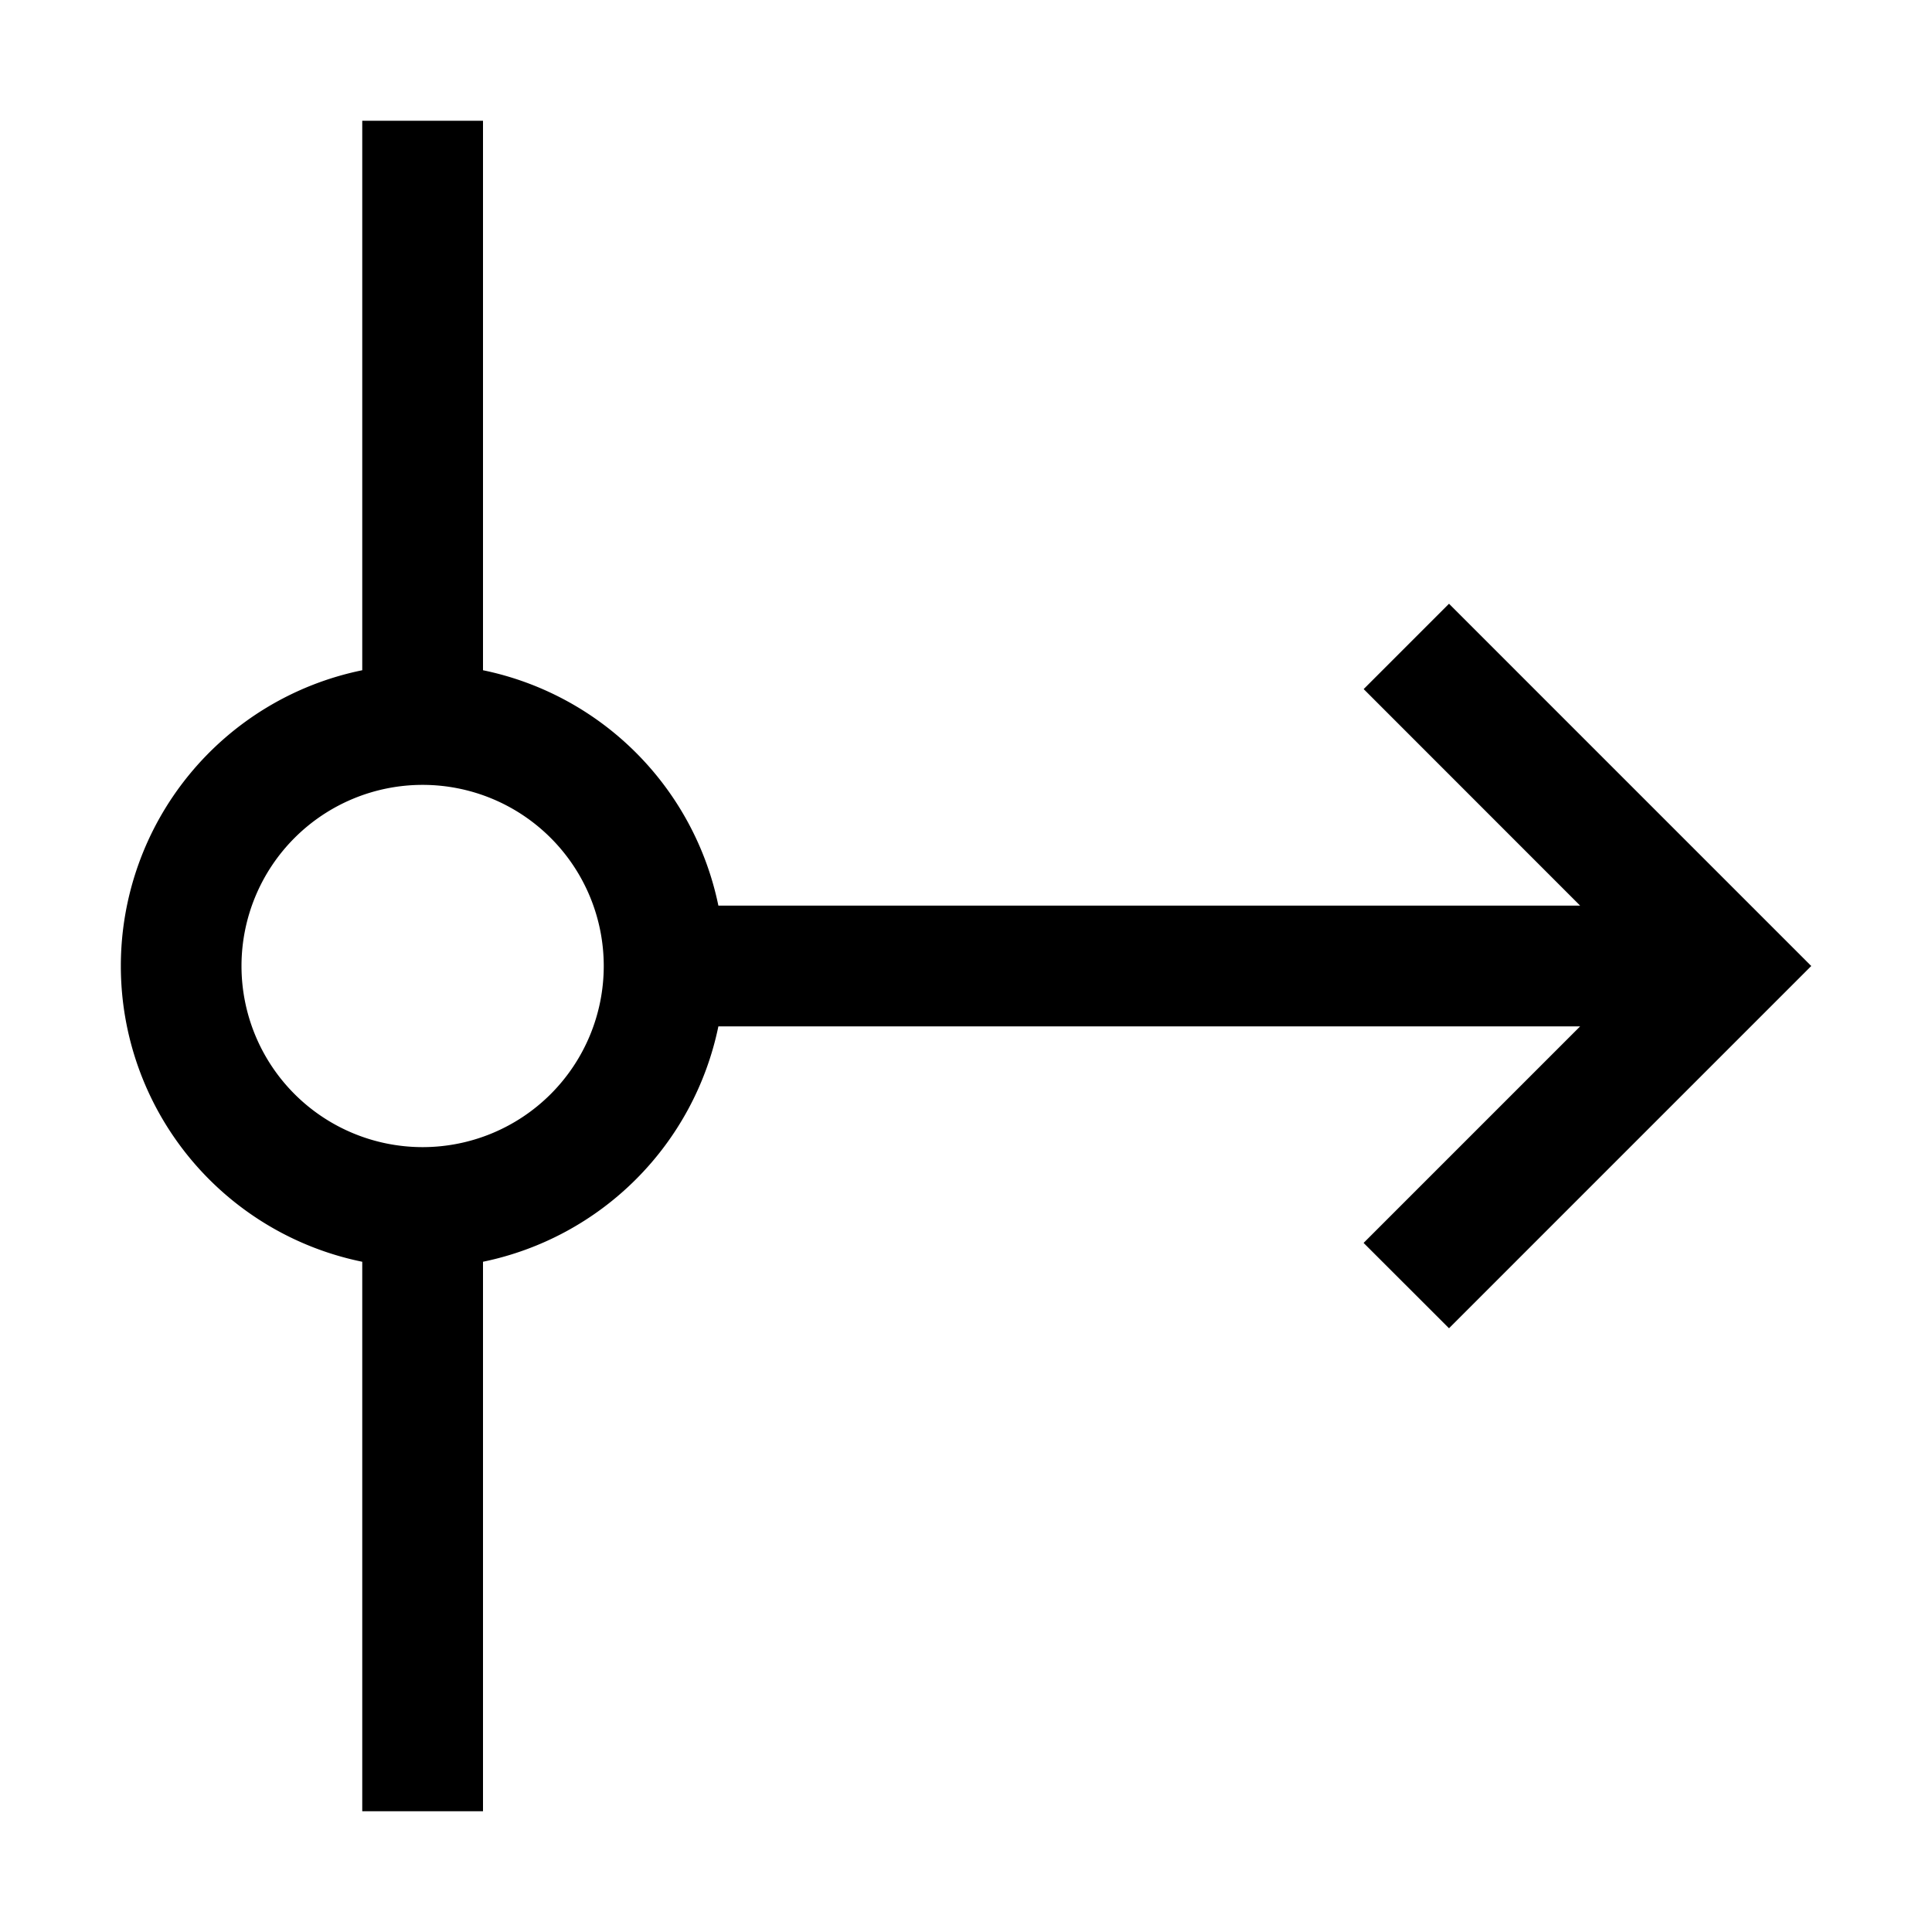 <svg width="32" height="32" fill="currentColor" viewBox="0 0 24 24" xmlns="http://www.w3.org/2000/svg">
<path d="m18 7.5-1.06 1.06 2.689 2.69H8.924A3.76 3.76 0 0 0 6 8.326V1.5H4.5v6.826a3.75 3.75 0 0 0 0 7.348V22.5H6v-6.826a3.761 3.761 0 0 0 2.924-2.924h10.705l-2.69 2.69L18 16.5l4.5-4.5L18 7.5ZM5.25 14.25a2.25 2.25 0 1 1 0-4.5 2.25 2.25 0 0 1 0 4.5Z"></path>
</svg>